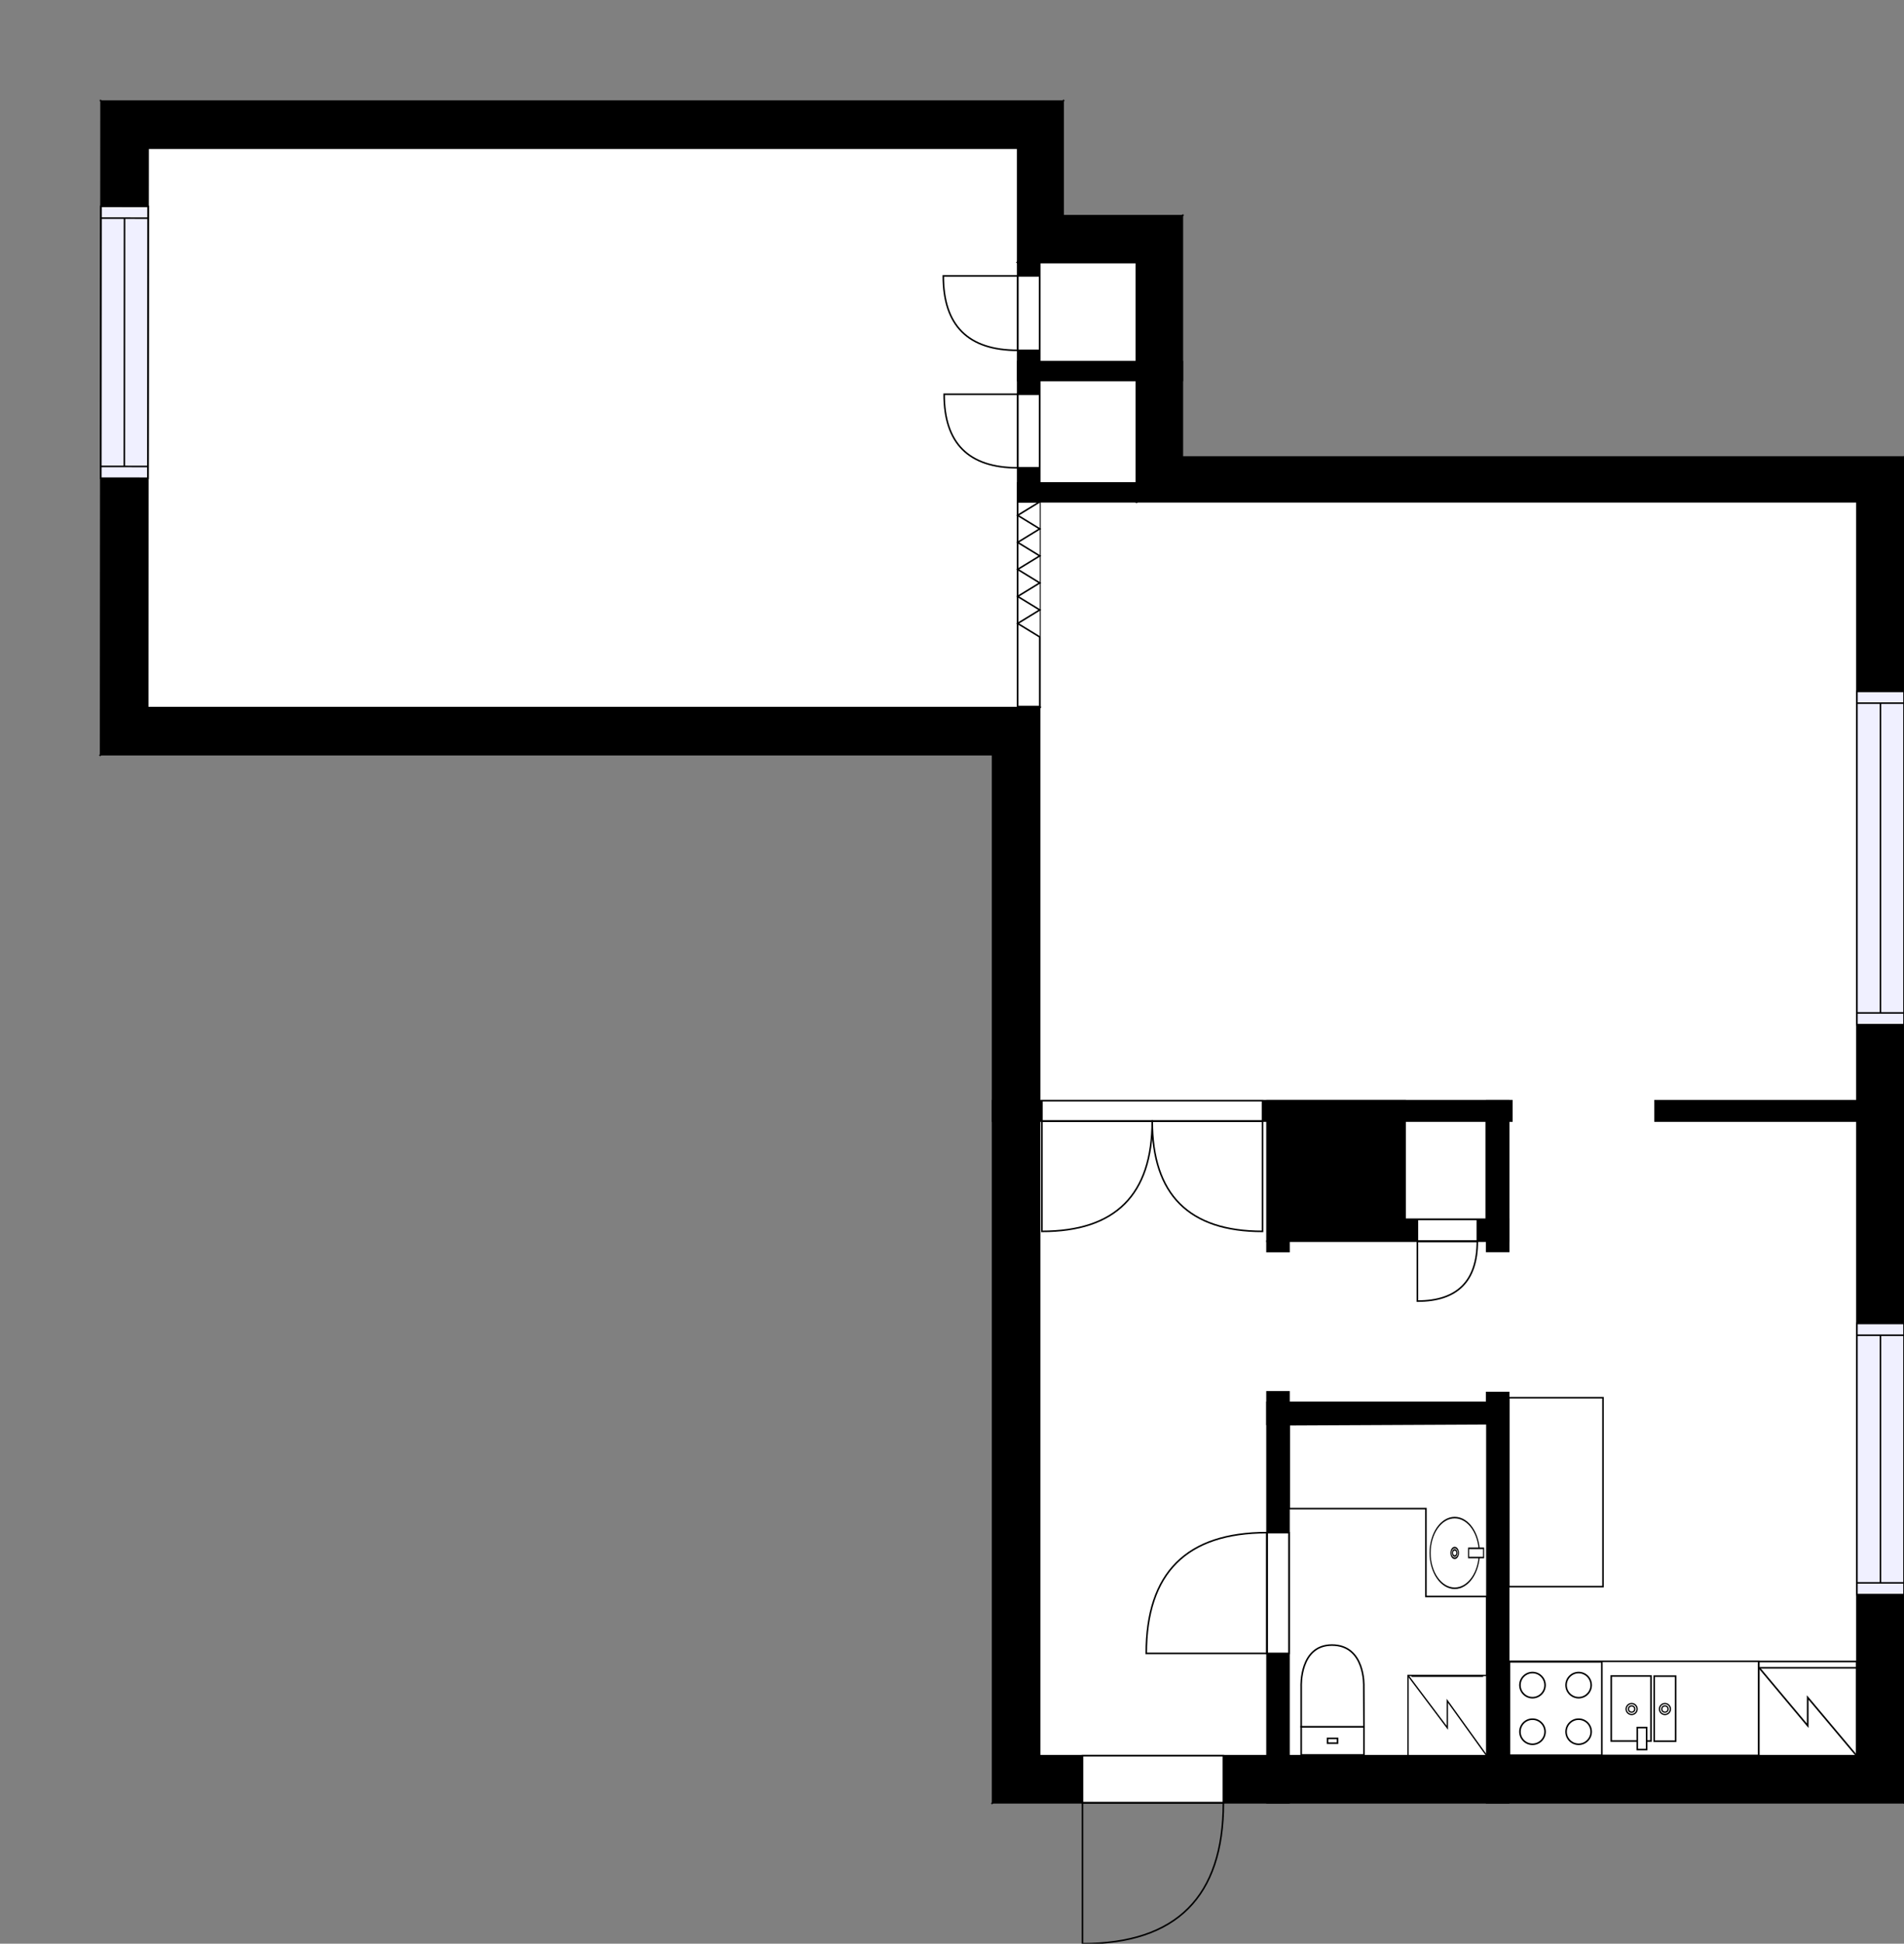 <?xml version="1.0" encoding="utf-8"?>
<svg height="1238.53" id="temp" version="1.1" viewBox="0 0 1213.473 1238.53" width="1213.473" xmlns="http://www.w3.org/2000/svg" xmlns:xlink="http://www.w3.org/1999/xlink"><rect x="0" y="0" width="1213.473" height="1238.53" fill="#808080" stroke="none"/><defs/><g class="Model v1-1" id="Model"><g class="Floor"><g class="Floorplan Floor-1" id="Floor-1"><g class="Space Entry Lobby" fill="#ffffff" id="25df6998-f834-4984-914a-c8e07ba794b2" stroke="#ffffff" style="fill-opacity: 1; stroke-opacity: 1; stroke-width: 1;"><polygon points="807.51,1118.73 662.61,1118.73 662.61,714.35 807.51,714.35 "/><g class="Dimension" transform="matrix(1,0,0,1,662.608,714.349)"><g class="Visual" style="display: none;" transform="matrix(1,0,0,1,0,0)"><g class="DimensionMark" fill="#000000" id="mark1" stroke="none" style="fill-opacity: 1; pointer-events: visible;" transform="matrix(1,0,0,1,72.449,0)"><polygon points="-5,5,0,0,5,5"/></g><g class="DimensionMark" fill="#000000" id="mark2" stroke="none" style="fill-opacity: 1; pointer-events: visible;" transform="matrix(1,0,0,1,144.898,202.19)"><polygon points="-5,-5,0,0,-5,5"/></g><g class="DimensionMark" fill="#000000" id="mark3" stroke="none" style="fill-opacity: 1; pointer-events: visible;" transform="matrix(1,0,0,1,72.449,404.381)"><polygon points="-5,-5,0,0,5,-5"/></g><g class="DimensionMark" fill="#000000" id="mark4" stroke="none" style="fill-opacity: 1; pointer-events: visible;" transform="matrix(1,0,0,1,0,202.19)"><polygon points="5,5,0,0,5,-5"/></g></g><g class="SpaceDimensionsLabel" style="display: block;" transform="matrix(1,0,0,1,50.621,231.15)"><g class="TextLabel NameLabel" id="NameLabel" style="display: block;"/><g class="TextLabel DimensionMeasureLabel" id="DimensionMeasureLabel" style="display: none;" transform="matrix(1,0,0,1,-119.258,79.938)"/></g></g></g><g class="Space Undefined" fill="#ffffff" id="4feeb336-87ed-4264-a7de-d1d9272f0f73" stroke="#ffffff" style="fill-opacity: 1; stroke-opacity: 1; stroke-width: 1;"><polygon points="947.51,797.40 961.51,797.40 961.51,887.30 947.51,887.30 947.51,893.57 821.51,893.57 821.51,886.88 807.51,886.88 807.51,797.47 821.51,797.47 821.51,790.88 947.51,790.88 "/><g class="Dimension" transform="matrix(1,0,0,1,807.506,790.877)"><g class="Visual" style="display: none;" transform="matrix(1,0,0,1,0,0)"><g class="DimensionMark" fill="#000000" id="mark1" stroke="none" style="fill-opacity: 1; pointer-events: visible;" transform="matrix(1,0,0,1,77.002,0)"><polygon points="-5,5,0,0,5,5"/></g><g class="DimensionMark" fill="#000000" id="mark2" stroke="none" style="fill-opacity: 1; pointer-events: visible;" transform="matrix(1,0,0,1,154.004,51.346)"><polygon points="-5,-5,0,0,-5,5"/></g><g class="DimensionMark" fill="#000000" id="mark3" stroke="none" style="fill-opacity: 1; pointer-events: visible;" transform="matrix(1,0,0,1,77.002,102.692)"><polygon points="-5,-5,0,0,5,-5"/></g><g class="DimensionMark" fill="#000000" id="mark4" stroke="none" style="fill-opacity: 1; pointer-events: visible;" transform="matrix(1,0,0,1,0,51.346)"><polygon points="5,5,0,0,5,-5"/></g></g><g class="SpaceDimensionsLabel" transform="matrix(1,0,0,1,51.346,51.346)"><g class="TextLabel NameLabel" id="NameLabel" style="display: block;"/><g class="TextLabel DimensionMeasureLabel" id="DimensionMeasureLabel" style="display: none;" transform="matrix(1,0,0,1,-40.523,79.875)"/></g></g></g><g class="Space Kitchen" fill="#ffffff" id="7eaa884c-3e16-4d4c-a2a9-69e697a92f1a" stroke="#ffffff" style="fill-opacity: 1; stroke-opacity: 1; stroke-width: 1;"><polygon points="1183.47,1118.73 961.51,1118.73 961.51,714.35 1183.47,714.35 "/><g class="Dimension" transform="matrix(1,0,0,1,961.51,714.349)"><g class="Visual" style="display: none;" transform="matrix(1,0,0,1,0,0)"><g class="DimensionMark" fill="#000000" id="mark1" stroke="none" style="fill-opacity: 1; pointer-events: visible;" transform="matrix(1,0,0,1,110.982,0)"><polygon points="-5,5,0,0,5,5"/></g><g class="DimensionMark" fill="#000000" id="mark2" stroke="none" style="fill-opacity: 1; pointer-events: visible;" transform="matrix(1,0,0,1,221.963,202.19)"><polygon points="-5,-5,0,0,-5,5"/></g><g class="DimensionMark" fill="#000000" id="mark3" stroke="none" style="fill-opacity: 1; pointer-events: visible;" transform="matrix(1,0,0,1,110.982,404.381)"><polygon points="-5,-5,0,0,5,-5"/></g><g class="DimensionMark" fill="#000000" id="mark4" stroke="none" style="fill-opacity: 1; pointer-events: visible;" transform="matrix(1,0,0,1,0,202.19)"><polygon points="5,5,0,0,5,-5"/></g></g><g class="SpaceDimensionsLabel" style="display: block;" transform="matrix(1,0,0,1,107.549,243.138)"><g class="TextLabel NameLabel" id="NameLabel" style="display: block;"/><g class="TextLabel DimensionMeasureLabel" id="DimensionMeasureLabel" style="display: none;" transform="matrix(1,0,0,1,-128.273,80.203)"/></g></g></g><g class="Space LivingRoom" fill="#ffffff" id="7c529590-05c9-48f4-a276-47926a599b2b" stroke="#ffffff" style="fill-opacity: 1; stroke-opacity: 1; stroke-width: 1;"><polygon points="1183.47,319.72 1183.47,701.35 1054.84,701.35 1054.84,714.35 963.55,714.35 963.55,701.35 662.61,701.35 662.61,450.88 662.68,450.88 662.68,319.72 "/><g class="Dimension" transform="matrix(1,0,0,1,662.608,319.724)"><g class="Visual" style="display: none;" transform="matrix(1,0,0,1,0,0)"><g class="DimensionMark" fill="#000000" id="mark1" stroke="none" style="fill-opacity: 1; pointer-events: visible;" transform="matrix(1,0,0,1,260.432,0)"><polygon points="-5,5,0,0,5,5"/></g><g class="DimensionMark" fill="#000000" id="mark2" stroke="none" style="fill-opacity: 1; pointer-events: visible;" transform="matrix(1,0,0,1,520.865,197.312)"><polygon points="-5,-5,0,0,-5,5"/></g><g class="DimensionMark" fill="#000000" id="mark3" stroke="none" style="fill-opacity: 1; pointer-events: visible;" transform="matrix(1,0,0,1,260.432,381.625)"><polygon points="-5,-5,0,0,5,-5"/></g><g class="DimensionMark" fill="#000000" id="mark4" stroke="none" style="fill-opacity: 1; pointer-events: visible;" transform="matrix(1,0,0,1,0,197.312)"><polygon points="5,5,0,0,5,-5"/></g></g><g class="SpaceDimensionsLabel" style="display: block;" transform="matrix(1,0,0,1,248.872,210.358)"><g class="TextLabel NameLabel" id="NameLabel" style="display: block;"/><g class="TextLabel DimensionMeasureLabel" id="DimensionMeasureLabel" style="display: none;" transform="matrix(1,0,0,1,-114.602,80.062)"/></g></g></g><g class="Space Bedroom" fill="#ffffff" id="b78d0f70-7efb-4e9c-b8f4-eece0088b563" stroke="#ffffff" style="fill-opacity: 1; stroke-opacity: 1; stroke-width: 1;"><polygon points="648.60,450.88 94.14,450.88 94.39,94.43 648.60,94.43 "/><g class="Dimension" transform="matrix(1,0,0,1,94.265,94.428)"><g class="Visual" style="display: none;" transform="matrix(1,0,0,1,0,0)"><g class="DimensionMark" fill="#000000" id="mark1" stroke="none" style="fill-opacity: 1; pointer-events: visible;" transform="matrix(1,0,0,1,277.105,0)"><polygon points="-5,5,0,0,5,5"/></g><g class="DimensionMark" fill="#000000" id="mark2" stroke="none" style="fill-opacity: 1; pointer-events: visible;" transform="matrix(1,0,0,1,554.339,178.228)"><polygon points="-5,-5,0,0,-5,5"/></g><g class="DimensionMark" fill="#000000" id="mark3" stroke="none" style="fill-opacity: 1; pointer-events: visible;" transform="matrix(1,0,0,1,277.105,356.455)"><polygon points="-5,-5,0,0,5,-5"/></g><g class="DimensionMark" fill="#000000" id="mark4" stroke="none" style="fill-opacity: 1; pointer-events: visible;" transform="matrix(1,0,0,1,0,178.228)"><polygon points="5,5,0,0,5,-5"/></g></g><g class="SpaceDimensionsLabel" style="display: block;" transform="matrix(1,0,0,1,231.988,183.534)"><g class="TextLabel NameLabel" id="NameLabel" style="display: block;"/><g class="TextLabel DimensionMeasureLabel" id="DimensionMeasureLabel" style="display: none;" transform="matrix(1,0,0,1,-113.68,79.094)"/></g></g></g><g class="Space Bath" fill="#ffffff" id="22021226-94e4-4222-86ce-c3d3dd947a66" stroke="#ffffff" style="fill-opacity: 1; stroke-opacity: 1; stroke-width: 1;"><polygon points="947.51,1118.73 821.51,1118.73 821.51,907.57 947.51,907.57 "/><g class="Dimension" transform="matrix(1,0,0,1,821.506,907.569)"><g class="Visual" style="display: none;" transform="matrix(1,0,0,1,0,0)"><g class="DimensionMark" fill="#000000" id="mark1" stroke="none" style="fill-opacity: 1; pointer-events: visible;" transform="matrix(1,0,0,1,63.002,0)"><polygon points="-5,5,0,0,5,5"/></g><g class="DimensionMark" fill="#000000" id="mark2" stroke="none" style="fill-opacity: 1; pointer-events: visible;" transform="matrix(1,0,0,1,126.004,105.581)"><polygon points="-5,-5,0,0,-5,5"/></g><g class="DimensionMark" fill="#000000" id="mark3" stroke="none" style="fill-opacity: 1; pointer-events: visible;" transform="matrix(1,0,0,1,63.002,211.161)"><polygon points="-5,-5,0,0,5,-5"/></g><g class="DimensionMark" fill="#000000" id="mark4" stroke="none" style="fill-opacity: 1; pointer-events: visible;" transform="matrix(1,0,0,1,0,105.581)"><polygon points="5,5,0,0,5,-5"/></g></g><g class="SpaceDimensionsLabel" style="display: block;" transform="matrix(1,0,0,1,12.763,119.851)"><g class="TextLabel NameLabel" id="NameLabel" style="display: block;"/><g class="TextLabel DimensionMeasureLabel" id="DimensionMeasureLabel" style="display: none;" transform="matrix(1,0,0,1,-106.203,79.375)"/></g></g></g><g class="Wall External" fill="#000000" id="Wall" stroke="#000000" style="fill-opacity: 1; stroke-opacity: 1; stroke-width: 1;"><polygon points="64.12,480.88 632.61,480.88 662.61,450.88 94.14,450.88 "/></g><g class="Wall External" fill="#000000" id="Wall" stroke="#000000" style="fill-opacity: 1; stroke-opacity: 1; stroke-width: 1;"><polygon points="632.61,480.88 632.61,1148.73 662.61,1118.73 662.61,450.88 "/></g><g class="Wall External" fill="#000000" id="Wall" stroke="#000000" style="fill-opacity: 1; stroke-opacity: 1; stroke-width: 1;"><polygon points="632.61,1148.73 1213.47,1148.73 1183.47,1118.73 662.61,1118.73 "/><g class="Door Swing Beside" fill="#ffffff" id="Door" stroke="#000000" style="fill-opacity: 1; stroke-width: 1; stroke-opacity: 1;"><polygon points="689.90,1148.73 779.70,1148.73 779.70,1118.73 689.90,1118.73 "/><g class="Panel Right Negative" fill="none" id="Panel" style=""><g class="PanelArea" fill="none" id="PanelArea" stroke="none" style=""><polygon points="689.90,1148.73 779.70,1148.73 779.70,1118.73 689.90,1118.73 "/></g><path d="M779.70,1148.73 q0.00,89.80 -89.80,89.80 l0.00,-89.80Z"/></g></g></g><g class="Wall External" fill="#000000" id="Wall" stroke="#000000" style="fill-opacity: 1; stroke-opacity: 1; stroke-width: 1;"><polygon points="1213.47,1148.73 1213.47,291.19 1183.47,319.72 1183.47,1118.73 "/><g class="Window Regular" fill="#f0f0ff" id="Window" stroke="#000000" style="fill-opacity: 1; stroke-width: 1; stroke-opacity: 1;"><polygon points="1213.47,1016.09 1213.47,843.31 1183.47,843.31 1183.47,1016.09 "/><g class="Glass" id="Glass"><polygon points="1213.47,1016.09 1213.47,843.31 1183.47,843.31 1183.47,1016.09 "/></g><g class="Panel" id="Panel"><line x1="1198.473" x2="1198.473" y1="1008.593" y2="850.807"/><line x1="1213.473" x2="1183.473" y1="1008.593" y2="1008.593"/><line x1="1213.473" x2="1183.473" y1="850.807" y2="850.807"/></g></g><g class="Window Regular" fill="#f0f0ff" id="Window" stroke="#000000" style="fill-opacity: 1; stroke-width: 1; stroke-opacity: 1;"><polygon points="1213.47,652.93 1213.47,440.56 1183.47,440.56 1183.47,652.93 "/><g class="Glass" id="Glass"><polygon points="1213.47,652.93 1213.47,440.56 1183.47,440.56 1183.47,652.93 "/></g><g class="Panel" id="Panel"><line x1="1198.473" x2="1198.473" y1="645.429" y2="448.059"/><line x1="1213.473" x2="1183.473" y1="645.429" y2="645.429"/><line x1="1213.473" x2="1183.473" y1="448.059" y2="448.059"/></g></g></g><g class="Wall External" fill="#000000" id="Wall" stroke="#000000" style="fill-opacity: 1; stroke-opacity: 1; stroke-width: 1;"><polygon points="1183.47,319.72 724.59,319.72 753.53,291.19 1213.47,291.19 "/></g><g class="Wall External" fill="#000000" id="Wall" stroke="#000000" style="fill-opacity: 1; stroke-opacity: 1; stroke-width: 1;"><polygon points="724.59,319.72 724.59,166.92 753.53,137.45 753.53,291.19 "/></g><g class="Wall External" fill="#000000" id="Wall" stroke="#000000" style="fill-opacity: 1; stroke-opacity: 1; stroke-width: 1;"><polygon points="724.59,166.92 648.60,166.92 677.55,137.45 753.53,137.45 "/></g><g class="Wall External" fill="#000000" id="Wall" stroke="#000000" style="fill-opacity: 1; stroke-opacity: 1; stroke-width: 1;"><polygon points="648.60,166.92 648.60,94.43 677.55,64.43 677.55,137.45 "/></g><g class="Wall External" fill="#000000" id="Wall" stroke="#000000" style="fill-opacity: 1; stroke-opacity: 1; stroke-width: 1;"><polygon points="677.55,64.43 64.41,64.43 94.39,94.43 648.60,94.43 "/></g><g class="Wall External" fill="#000000" id="Wall" stroke="#000000" style="fill-opacity: 1; stroke-opacity: 1; stroke-width: 1;"><polygon points="64.41,64.43 64.12,480.88 94.14,450.88 94.39,94.43 "/><g class="Window Regular" fill="#f0f0ff" id="Window" stroke="#000000" style="fill-opacity: 1; stroke-width: 1; stroke-opacity: 1;"><polygon points="64.37,131.50 64.24,304.71 94.24,304.73 94.37,131.52 "/><g class="Glass" id="Glass"><polygon points="64.37,131.50 64.24,304.71 94.24,304.73 94.37,131.52 "/></g><g class="Panel" id="Panel"><line x1="79.361" x2="79.247" y1="139.012" y2="297.218"/><line x1="64.361" x2="94.361" y1="139.001" y2="139.023"/><line x1="64.247" x2="94.247" y1="297.207" y2="297.228"/></g></g></g><g class="Wall" fill="#000000" id="Wall" stroke="#000000" style="fill-opacity: 1; stroke-opacity: 1; stroke-width: 1;"><polygon points="648.60,166.92 648.60,450.88 662.68,450.88 662.68,166.92 "/><g class="Door Swing Beside" fill="#ffffff" id="Door" stroke="#000000" style="fill-opacity: 1; stroke-width: 1; stroke-opacity: 1;"><polygon points="648.60,175.82 648.60,223.23 662.68,223.23 662.68,175.82 "/><g class="Panel Right Negative" fill="none" id="Panel" style=""><g class="PanelArea" fill="none" id="PanelArea" stroke="none" style=""><polygon points="648.60,175.82 648.60,223.23 662.68,223.23 662.68,175.82 "/></g><path d="M648.60,223.23 q-47.42,0.00 -47.42,-47.42 l47.42,0.00Z"/></g></g><g class="Door Swing Beside" fill="#ffffff" id="Door" stroke="#000000" style="fill-opacity: 1; stroke-width: 1; stroke-opacity: 1;"><polygon points="648.60,251.22 648.60,298.10 662.68,298.10 662.68,251.22 "/><g class="Panel Right Negative" fill="none" id="Panel" style=""><g class="PanelArea" fill="none" id="PanelArea" stroke="none" style=""><polygon points="648.60,251.22 648.60,298.10 662.68,298.10 662.68,251.22 "/></g><path d="M648.60,298.10 q-46.88,0.00 -46.88,-46.88 l46.88,0.00Z"/></g></g><g class="Door Zfold Beside" fill="#ffffff" id="Door" stroke="#000000" style="fill-opacity: 1; stroke-width: 1; stroke-opacity: 1;"><polygon points="648.60,319.77 648.60,450.22 662.68,450.22 662.68,319.77 "/><g class="Panel Right Center" id="Panel"><g class="PanelArea" fill="none" id="PanelArea" stroke="none" style=""><polygon points="648.60,319.77 648.60,450.22 662.68,450.22 662.68,319.77 "/></g><path d="M662.68,319.77 L648.60,328.38 L662.68,336.99 L648.60,345.60 L662.68,354.21 L648.60,362.82 L662.68,371.43 L648.60,380.04 L662.68,388.65 L648.60,397.26 L662.68,405.87 "/></g></g></g><g class="Wall" fill="#000000" id="Wall" stroke="#000000" style="fill-opacity: 1; stroke-opacity: 1; stroke-width: 1;"><polygon points="724.59,319.72 648.60,319.72 648.60,307.72 724.59,307.72 "/></g><g class="Wall" fill="#000000" id="Wall" stroke="#000000" style="fill-opacity: 1; stroke-opacity: 1; stroke-width: 1;"><polygon points="648.60,230.41 753.53,230.41 753.53,242.41 648.60,242.41 "/></g><g class="Wall" fill="#000000" id="Wall" stroke="#000000" style="fill-opacity: 1; stroke-opacity: 1; stroke-width: 1;"><polygon points="1183.47,714.35 1054.84,714.35 1054.84,701.35 1183.47,701.35 "/></g><g class="Wall" fill="#000000" id="Wall" stroke="#000000" style="fill-opacity: 1; stroke-opacity: 1; stroke-width: 1;"><polygon points="963.55,714.35 632.61,714.35 632.61,701.35 963.55,701.35 "/><g class="Door Swing Beside" fill="#ffffff" id="Door" stroke="#000000" style="fill-opacity: 1; stroke-width: 1; stroke-opacity: 1;"><polygon points="804.64,714.35 664.06,714.35 664.06,701.35 804.64,701.35 "/><g class="Panel Right Negative" fill="none" id="Panel" style=""><g class="PanelArea" fill="none" id="PanelArea" stroke="none" style=""><polygon points="804.64,714.35 734.35,714.35 734.35,701.35 804.64,701.35 "/></g><path d="M734.35,714.35 q0.00,70.29 70.29,70.29 l0.00,-70.29Z"/></g><g class="Panel Left Negative" fill="none" id="Panel" style=""><g class="PanelArea" fill="none" id="PanelArea" stroke="none" style=""><polygon points="734.35,714.35 664.06,714.35 664.06,701.35 734.35,701.35 "/></g><path d="M734.35,714.35 q0.00,70.29 -70.29,70.29 l0.00,-70.29Z"/></g></g></g><g class="Wall" fill="#000000" id="Wall" stroke="#000000" style="fill-opacity: 1; stroke-opacity: 1; stroke-width: 1;"><polygon points="947.51,701.35 947.51,797.40 961.51,797.40 961.51,701.35 "/></g><g class="Wall" fill="#000000" id="Wall" stroke="#000000" style="fill-opacity: 1; stroke-opacity: 1; stroke-width: 1;"><polygon points="947.51,887.30 947.51,1148.73 961.51,1148.73 961.51,887.30 "/></g><g class="Wall" fill="#000000" id="Wall" stroke="#000000" style="fill-opacity: 1; stroke-opacity: 1; stroke-width: 1;"><polygon points="807.51,701.35 807.51,790.88 895.48,776.88 895.48,701.35 "/></g><g class="Wall" fill="#000000" id="Wall" stroke="#000000" style="fill-opacity: 1; stroke-opacity: 1; stroke-width: 1;"><polygon points="807.51,790.88 807.51,797.47 821.51,797.47 821.51,790.88 "/></g><g class="Wall" fill="#000000" id="Wall" stroke="#000000" style="fill-opacity: 1; stroke-opacity: 1; stroke-width: 1;"><polygon points="807.51,886.88 807.51,1148.73 821.51,1148.73 821.51,886.88 "/><g class="Door Swing Beside" fill="#ffffff" id="Door" stroke="#000000" style="fill-opacity: 1; stroke-width: 1; stroke-opacity: 1;"><polygon points="807.51,976.59 807.51,1053.55 821.51,1053.55 821.51,976.59 "/><g class="Panel Left Negative" fill="none" id="Panel" style=""><g class="PanelArea" fill="none" id="PanelArea" stroke="none" style=""><polygon points="807.51,976.59 807.51,1053.55 821.51,1053.55 821.51,976.59 "/></g><path d="M807.51,976.59 q-76.96,0.00 -76.96,76.96 l76.96,0.00Z"/></g></g></g><g class="Wall" fill="#000000" id="Wall" stroke="#000000" style="fill-opacity: 1; stroke-opacity: 1; stroke-width: 1;"><polygon points="807.51,907.57 961.51,907.57 961.51,893.57 807.51,893.57 "/></g><g class="Wall" fill="#000000" id="Wall" stroke="#000000" style="fill-opacity: 1; stroke-opacity: 1; stroke-width: 1;"><polygon points="807.51,790.88 961.51,790.88 961.51,776.88 895.48,776.88 "/><g class="Door Swing Beside" fill="#ffffff" id="Door" stroke="#000000" style="fill-opacity: 1; stroke-width: 1; stroke-opacity: 1;"><polygon points="903.35,790.88 941.54,790.88 941.54,776.88 903.35,776.88 "/><g class="Panel Right Negative" fill="none" id="Panel" style=""><g class="PanelArea" fill="none" id="PanelArea" stroke="none" style=""><polygon points="903.35,790.88 941.54,790.88 941.54,776.88 903.35,776.88 "/></g><path d="M941.54,790.88 q0.00,38.19 -38.19,38.19 l0.00,-38.19Z"/></g></g></g><g class="FixedFurniture Closet" fill="#ffffff" stroke="#000000" style="fill-opacity: 1; stroke-opacity: 1;" transform="matrix(0,1,-1,0,724.221,167.32)">
<g class="BoundaryPolygon">
<polygon points="0.00,0.00 63.09,0.00 63.09,61.54 0.00,61.54 "/>
</g>
<g class="Direction" fill-opacity="0.9" style="display: none;">
<polygon fill="#444444" points="33.13,56.10 33.13,45.49 30.12,45.49 30.12,56.10 26.32,56.10 31.62,61.41 36.92,56.10 33.13,56.10 "/>
</g>
<g class="Name" fill-opacity="0.9" style="display: none;">

</g>
<desc>Width:60 Height:200 Depth:60 Elevation:0</desc>
</g><g class="FixedFurniture Closet" fill="#ffffff" stroke="#000000" style="fill-opacity: 1; stroke-opacity: 1;" transform="matrix(0,1,-1,0,724.221,242.454)">
<g class="BoundaryPolygon">
<polygon points="0.00,0.00 65.27,0.00 65.27,61.54 0.00,61.54 "/>
</g>
<g class="Direction" fill-opacity="0.9" style="display: none;">
<polygon fill="#444444" points="34.28,56.10 34.28,45.49 31.27,45.49 31.27,56.10 27.47,56.10 32.77,61.41 38.07,56.10 34.28,56.10 "/>
</g>
<g class="Name" fill-opacity="0.9" style="display: none;">

</g>
<desc>Width:60 Height:200 Depth:60 Elevation:0</desc>
</g><g class="FixedFurniture Closet" fill="#ffffff" stroke="#000000" style="fill-opacity: 1; stroke-opacity: 1;" transform="matrix(1,0,0,1,895.483,714.349)">
<g class="BoundaryPolygon">
<polygon points="0.00,0.00 51.75,0.00 51.75,62.55 0.00,62.55 "/>
</g>
<g class="Direction" fill-opacity="0.9" style="display: none;">
<polygon fill="#444444" points="27.18,57.03 27.18,46.41 24.17,46.41 24.17,57.03 20.36,57.03 25.67,62.33 30.97,57.03 27.18,57.03 "/>
</g>
<g class="Name" fill-opacity="0.9" style="display: none;">

</g>
<desc>Width:60 Height:200 Depth:60 Elevation:0</desc>
</g><g class="FixedFurniture BaseCabinet" fill="#ffffff" stroke="#000000" style="fill-opacity: 1; stroke-opacity: 1;" transform="matrix(1,0,0,1,821.668,907.798)"><desc>Width:60 Height:90 Depth:60 Elevation:0</desc><g class="BoundaryPolygon"><polygon points="0.00,0.00 0.00,53.47 87.11,53.47 87.11,109.48 125.99,109.48 125.99,-0.60 0.00,0.00 "/></g></g><g class="FixedFurniture RoundSink" fill="#ffffff" stroke="#000000" style="fill-opacity: 1; stroke-opacity: 1;" transform="matrix(0,0.979,-0.682,0,945.533,967.01)">
<g class="BoundaryPolygon" fill="none" stroke="none">
<polygon points="0,0 46,0 46,50 0,50"/>
</g>
<g class="InnerPolygon">
<circle cx="23" cy="27" r="23"/>
</g>
<g class="OuterDrain">
<circle cx="23" cy="27" r="3.5"/>
</g>
<g class="InnerDrain">
<circle cx="23" cy="27" r="2"/>
</g>
<g class="Faucet">
<polygon points="20 0 26 0 26 14 20 14 20 0"/>
</g>
<g class="Name" fill-opacity="0.9" style="display: none;">

</g>
<desc>Width:46 Height:90 Depth:50 Elevation:60</desc>
</g><g class="FixedFurniture Toilet" fill="#ffffff" stroke="#000000" style="fill-opacity: 1; stroke-opacity: 1;" transform="matrix(-1,0,0,-1,869.782,1118.73)">
<g class="BoundaryPolygon" fill="none" stroke="none">
<polygon points="0,0 41,0 41,71 0,71"/>
</g>
<g class="InnerPolygon">
<rect height="17.98" width="39.989" x="0.502" y="0.5"/>
<path d="M40.491,44.237S41.619,70.5,20.907,70.5C-.523,70.5.6,44.237.6,44.237L.5,18.48H40.491Z"/>
<rect height="3.03" width="6.357" x="17.318" y="7.975"/>
</g>
<desc>Width:41 Height:85 Depth:71 Elevation:0</desc>
</g><g class="FixedFurniture BaseCabinet" fill="#ffffff" stroke="#000000" style="fill-opacity: 1; stroke-opacity: 1;" transform="matrix(0,-1,1,0,961.635,1010.971)">
<g class="BoundaryPolygon">
<polygon points="0.00,0.00 120.36,0.00 120.36,60.00 0.00,60.00 "/>
</g>
<g class="Direction" fill-opacity="0.9" style="display: none;">
<polygon fill="#444444" points="64.21,55.20 64.21,44.58 61.20,44.58 61.20,55.20 57.40,55.20 62.70,60.00 68.00,55.20 64.21,55.20 "/>
</g>
<g class="Name" fill-opacity="0.9" style="display: none;">

</g>
<desc>Width:60 Height:90 Depth:60 Elevation:0</desc>
</g><g class="FixedFurniture BaseCabinet" fill="#ffffff" stroke="#000000" style="fill-opacity: 1; stroke-opacity: 1;" transform="matrix(-1,0,0,-1,1120.91,1118.574)">
<g class="BoundaryPolygon">
<polygon points="0.00,0.00 159.40,0.00 159.40,60.00 0.00,60.00 "/>
</g>
<g class="Direction" fill-opacity="0.9" style="display: none;">
<polygon fill="#444444" points="85.03,55.20 85.03,44.58 82.03,44.58 82.03,55.20 78.22,55.20 83.53,60.00 88.83,55.20 85.03,55.20 "/>
</g>
<g class="Name" fill-opacity="0.9" style="display: none;">

</g>
<desc>Width:60 Height:90 Depth:60 Elevation:0</desc>
</g><g class="FixedFurniture ElectricalAppliance Refrigerator" fill="#ffffff" stroke="#000000" style="fill-opacity: 1; stroke-opacity: 1;" transform="matrix(-1.039,0,0,-1,1183.274,1118.73)">
<g class="BoundaryPolygon">
<polygon points="0,0 60,0 60,60 0,60"/>
</g>
<g class="electricitySign" fill="none">
<path d="M0,0,30,37.1v-18L60,56.3"/>
</g>
<g class="Doors">
<rect height="4" width="60" y="56"/>
</g>
<g class="Direction" fill-opacity="0.9" style="display: none;">
<polygon fill="#444444" points="32.009 55.197 32.009 44.581 29 44.581 29 55.197 25.197 55.197 30.5 60 35.803 55.197 32.009 55.197"/>
</g>
<g class="Name" fill-opacity="0.9" style="display: none;">

</g>
<desc>Width:60 Height:170 Depth:60 Elevation:0</desc>
</g><g class="FixedFurniture ElectricalAppliance IntegratedStove" fill="#ffffff" stroke="#000000" style="fill-opacity: 1; stroke-opacity: 1;" transform="matrix(-1,0,0,-1,1022.91,1120.426)">
<g class="BoundaryPolygon" fill="none" stroke="none">
<polygon points="0.00,0.00 63.01,0.00 63.01,63.63 0.00,63.63 "/>
</g>
<g class="InnerPolygon">
<polygon points="2.00,2.00 60.91,2.00 60.91,61.51 2.00,61.51 "/>
</g>
<g class="OuterCircle">
<circle cx="16.803" cy="16.969" r="8"/>
<circle cx="46.208" cy="16.969" r="8"/>
<circle cx="16.803" cy="46.664" r="8"/>
<circle cx="46.208" cy="46.664" r="8"/>
</g>
<g class="Direction" fill-opacity="0.9" style="display: none;">
<polygon fill="#444444" points="33.62,58.54 33.62,47.92 30.61,47.92 30.61,58.54 26.80,58.54 32.11,63.34 37.41,58.54 33.62,58.54 "/>
</g>
<g class="Name" fill-opacity="0.9" style="display: none;">

</g>
<desc>Width:60 Height:90 Depth:30 Elevation:0</desc>
</g><g class="FixedFurniture DoubleSinkRight" fill="#ffffff" stroke="#000000" style="fill-opacity: 1; stroke-opacity: 1;" transform="matrix(-1,0,0,-1,1071.376,1119.38)">
<g class="BoundaryPolygon" fill="none" stroke="none">
<polygon points="0.00,0.00 47.93,0.00 47.93,56.09 0.00,56.09 0.00,0.00 "/>
</g>
<g class="InnerPolygonLeft">
<polygon points="3.42,9.90 17.12,9.90 17.12,51.33 3.42,51.33 "/>
</g>
<g class="InnerPolygonRight">
<polygon points="19.17,10.00 44.50,10.00 44.50,51.42 19.17,51.42 "/>
</g>
<g class="OuterDrain" stroke-width="0.8">
<circle cx="10.27" cy="30.384" r="3.5"/>
<circle cx="31.495" cy="30.384" r="3.5"/>
</g>
<g class="InnerDrain" stroke-width="0.8">
<circle cx="10.27" cy="30.384" r="2"/>
<circle cx="31.495" cy="30.384" r="2"/>
</g>
<g class="Faucet">
<polygon points="21.91,4.58 27.91,4.58 27.91,18.58 21.91,18.58 "/>
</g>
<g class="Direction" fill-opacity="0.9" style="display: none;">
<polygon fill="#444444" points="25.00,51.14 25.00,40.52 21.99,40.52 21.99,51.14 18.18,51.14 23.49,56.44 28.79,51.14 25.00,51.14 "/>
</g>
<g class="Name" fill-opacity="0.9" style="display: none;">

</g>
<desc>Width:70 Height:90 Depth:60 Elevation:0</desc>
</g><g class="FixedFurniture ElectricalAppliance WashingMachine" fill="#ffffff" stroke="#000000" style="fill-opacity: 1; stroke-opacity: 1;" transform="matrix(-0.836,0,0,-0.851,947.51,1118.664)">
<g class="BoundaryPolygon">
<polygon points="0,0 60,0 60,60 0,60"/>
</g>
<g class="electricitySign" fill="none">
<path d="M0,0,30,41V20.8L60,60"/>
</g>
<g class="Handle">
<path d="M2.7,59.4H57.3"/>
</g>
<g class="Direction" fill-opacity="0.9" style="display: none;">
<polygon fill="#444444" points="32.009 55.197 32.009 44.581 29 44.581 29 55.197 25.197 55.197 30.5 60 35.803 55.197 32.009 55.197"/>
</g>
<g class="Name" fill-opacity="0.9" style="display: none;">

</g>
<desc>Width:60 Height:90 Depth:60 Elevation:0</desc>
</g><g class="SelectionControls" fill="#0000ff" stroke="#0000ff" style="display: none;"><g class="rotateControl" style="display: none;"><circle cx="352.551" cy="215.04" r="5" style="stroke : none; fill-opacity: 0.5; cursor:crosshair"/></g><g class="ResizeNControl" style="display: none;"><circle cx="0" cy="0" r="5" style="stroke : none; fill-opacity: 0.5"/></g><g class="ResizeNEControl" style="display: none;"><circle cx="0" cy="0" r="5" style="stroke : none; fill-opacity: 0.5"/></g><g class="ResizeEControl" style="display: none;"><circle cx="0" cy="0" r="5" style="stroke : none; fill-opacity: 0.5"/></g><g class="ResizeSEControl" style="display: none;"><circle cx="0" cy="0" r="5" style="stroke : none; fill-opacity: 0.5"/></g><g class="ResizeSControl" style="display: none;"><circle cx="0" cy="0" r="5" style="stroke : none; fill-opacity: 0.5"/></g><g class="ResizeSWControl" style="display: none;"><circle cx="0" cy="0" r="5" style="stroke : none; fill-opacity: 0.5"/></g><g class="ResizeWControl" style="display: none;"><circle cx="0" cy="0" r="5" style="stroke : none; fill-opacity: 0.5"/></g><g class="ResizeNWControl" style="display: none;"><circle cx="0" cy="0" r="5" style="stroke : none; fill-opacity: 0.5"/></g><g class="removeControl" style="display: none;"><polygon points="326.25,245.04 378.85,245.04 378.85,284.54 326.25,284.54 " style="stroke : none; fill-opacity: 0.1"/></g><g class="copyPasteControl" style="display: none;"><polygon style="stroke : none; fill-opacity: 0.1"/></g><g class="translateControl" style="display: none;"><polygon points="326.25,245.04 378.85,245.04 378.85,284.54 326.25,284.54 " style="stroke : none; fill-opacity: 0.1; cursor:move"/></g></g><g class="SelectionControls" fill="#0000ff" stroke="#0000ff" style="display: none;"><polygon fill="none" points="94.27,94.43 648.73,94.43 648.73,450.88 94.27,450.88 " stroke="#0000ff" style=""/><g class="rotateControl" style="display: none;"><circle cx="371.499" cy="64.428" r="5" style="stroke : none; fill-opacity: 0.5; cursor:crosshair"/></g><g class="ResizeNControl" style="display: none;"><circle cx="0" cy="0" r="5" style="stroke : none; fill-opacity: 0.5"/></g><g class="ResizeNEControl" style="display: none;"><circle cx="0" cy="0" r="5" style="stroke : none; fill-opacity: 0.5"/></g><g class="ResizeEControl" style="display: none;"><circle cx="0" cy="0" r="5" style="stroke : none; fill-opacity: 0.5"/></g><g class="ResizeSEControl" style="display: none;"><circle cx="0" cy="0" r="5" style="stroke : none; fill-opacity: 0.5"/></g><g class="ResizeSControl" style="display: none;"><circle cx="0" cy="0" r="5" style="stroke : none; fill-opacity: 0.5"/></g><g class="ResizeSWControl" style="display: none;"><circle cx="0" cy="0" r="5" style="stroke : none; fill-opacity: 0.5"/></g><g class="ResizeWControl" style="display: none;"><circle cx="0" cy="0" r="5" style="stroke : none; fill-opacity: 0.5"/></g><g class="ResizeNWControl" style="display: none;"><circle cx="0" cy="0" r="5" style="stroke : none; fill-opacity: 0.5"/></g><g class="removeControl" style="display: none;"><polygon style="stroke : none; fill-opacity: 0.1"/></g><g class="copyPasteControl" style="display: none;"><polygon style="stroke : none; fill-opacity: 0.1"/></g><g class="translateControl" style="display: none;"><polygon style="stroke : none; fill-opacity: 0.1; cursor:move"/></g></g></g></g></g></svg>